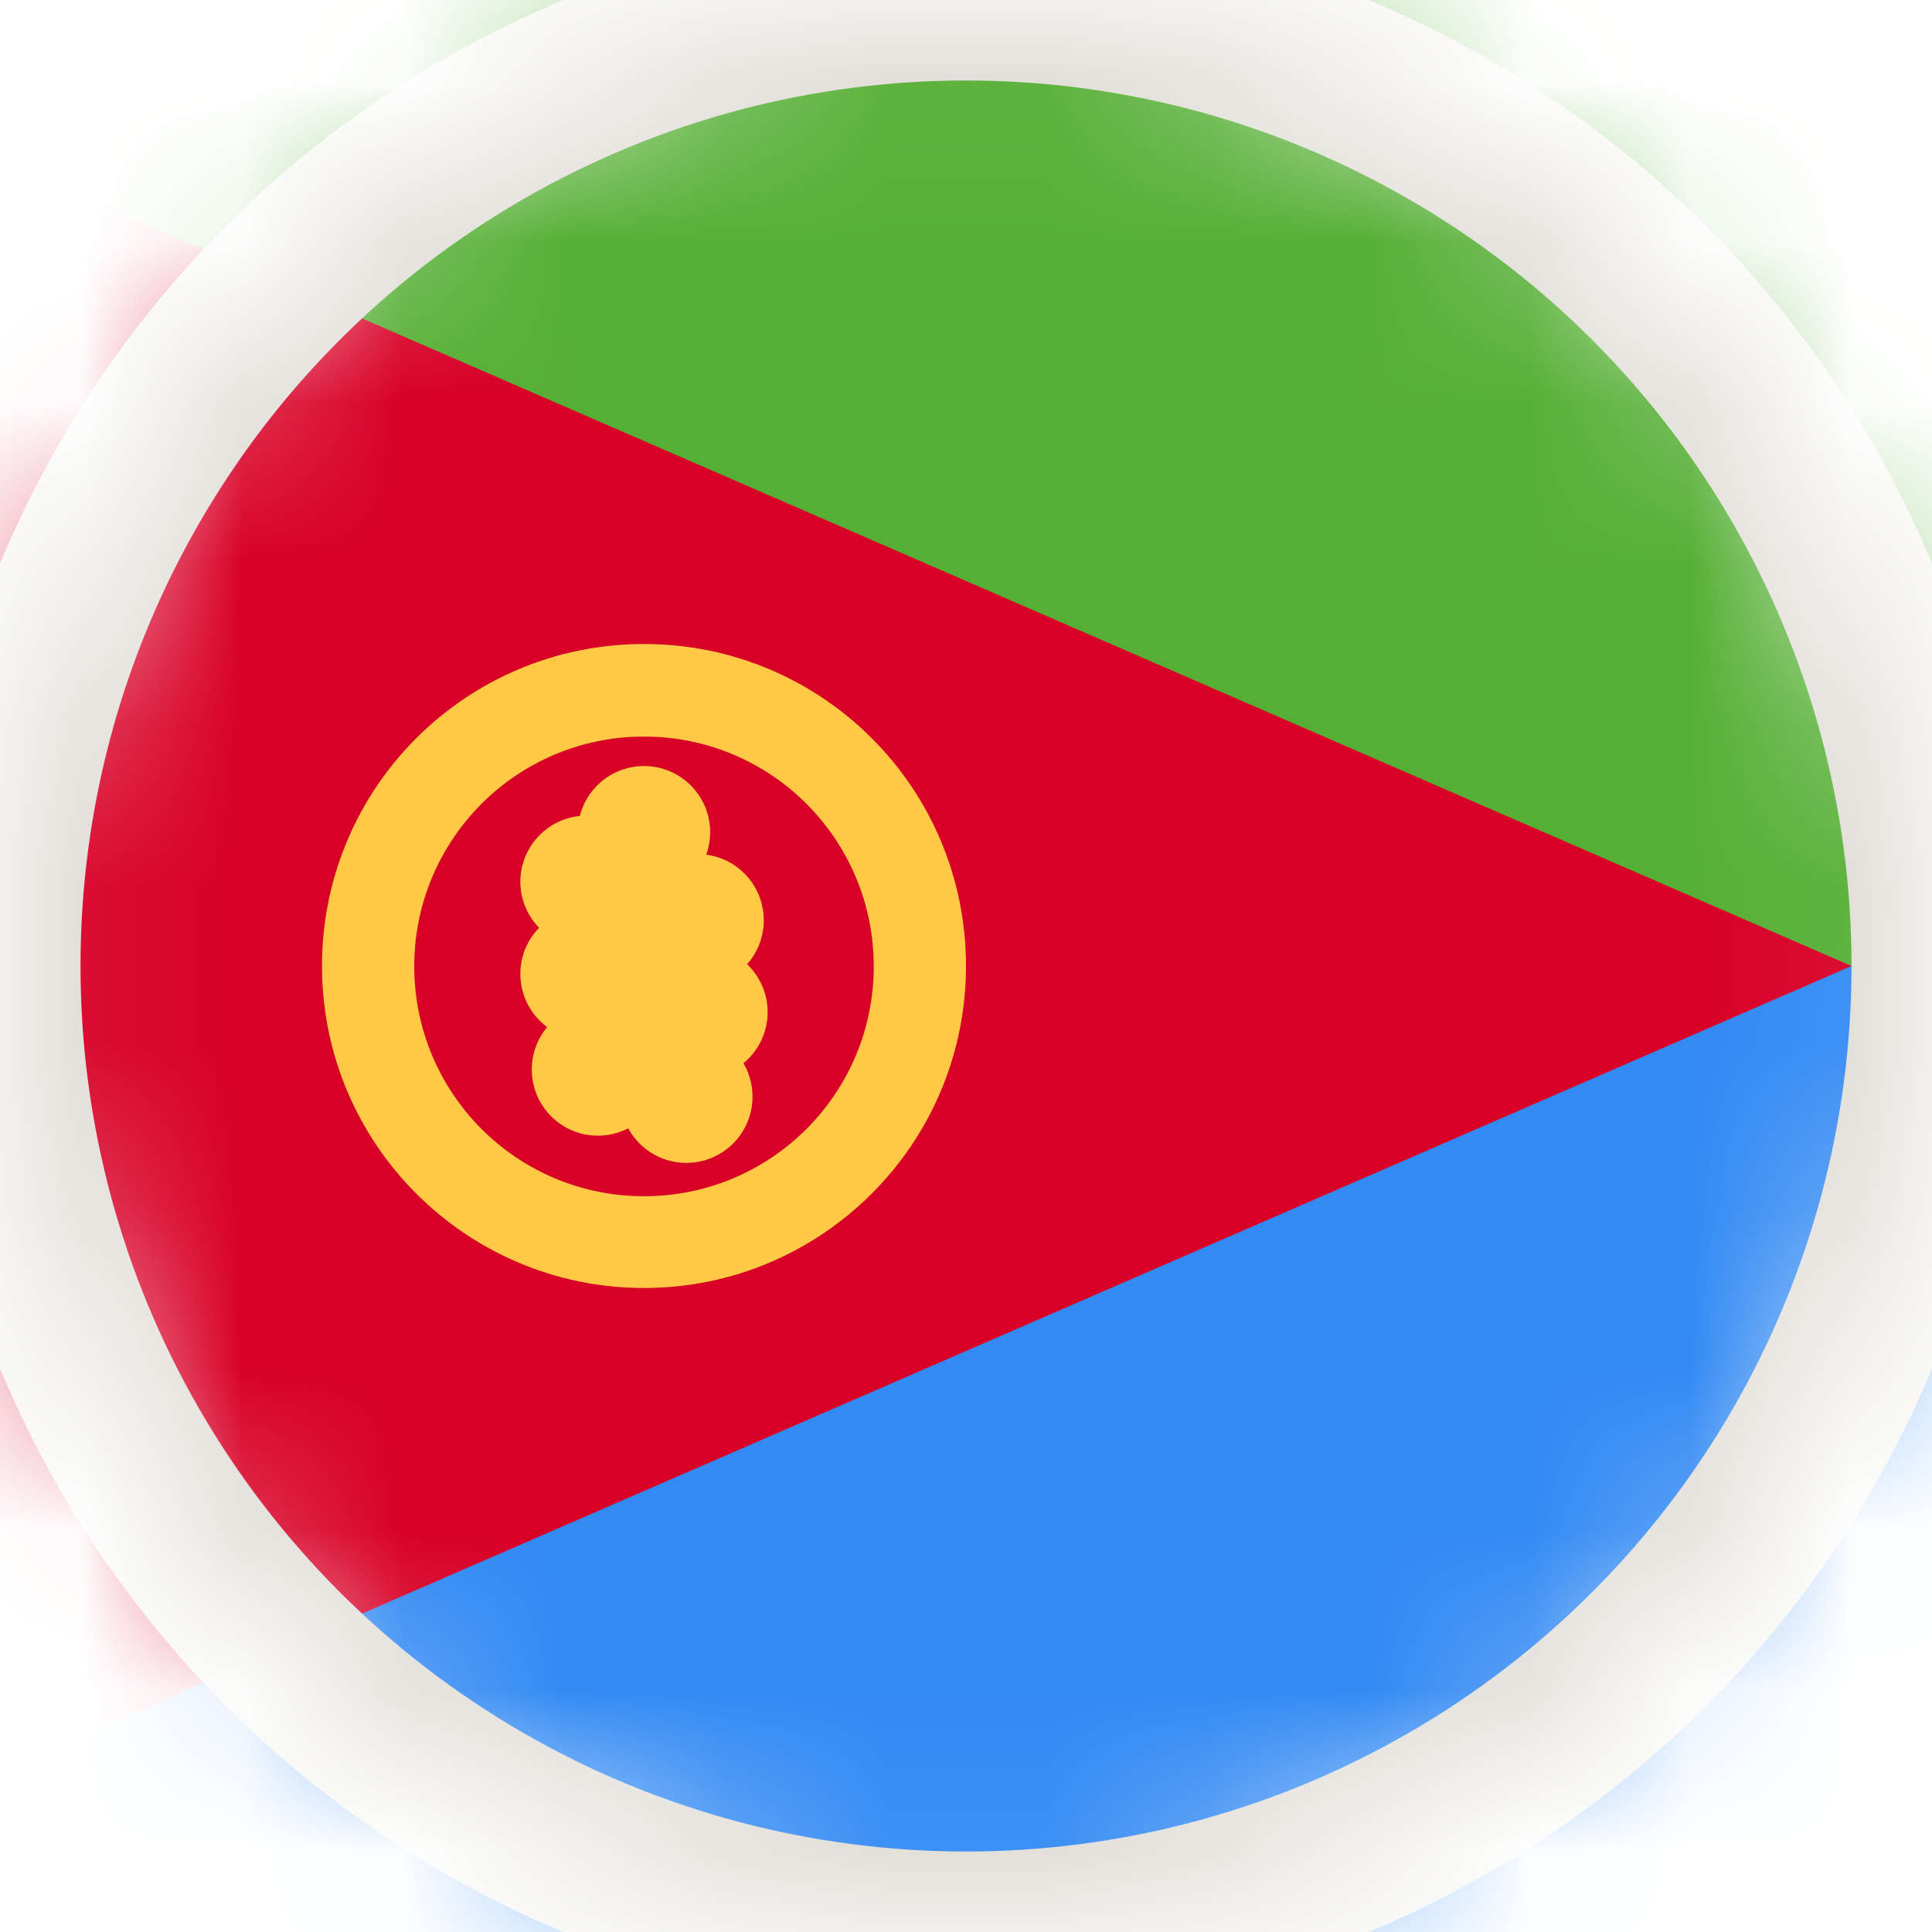 <svg width="12" height="12" viewBox="0 0 12 12" fill="none" xmlns="http://www.w3.org/2000/svg">
<mask id="mask0_89_4633" style="mask-type:alpha" maskUnits="userSpaceOnUse" x="0" y="0" width="12" height="12">
<circle cx="6" cy="6" r="6" fill="#D9D9D9"/>
</mask>
<g mask="url(#mask0_89_4633)">
<g clip-path="url(#clip0_89_4633)">
<path d="M15 0H-3V12H15V0Z" fill="#338AF3"/>
<path d="M15 0H-3V6H15V0Z" fill="#56AF35"/>
<path d="M0 11L11.5 6L0 1V11Z" fill="#D80027"/>
<path d="M4 7.43C4.789 7.43 5.427 6.791 5.427 6.002C5.427 5.214 4.789 4.575 4 4.575C3.211 4.575 2.573 5.214 2.573 6.002C2.573 6.791 3.211 7.43 4 7.43ZM4 8C2.897 8 2 7.106 2 6C2 4.894 2.894 4 4 4C5.106 4 6 4.894 6 6C6 7.106 5.103 8 4 8Z" fill="#FFC945"/>
<path d="M3.643 5.887C3.87 5.887 4.054 5.703 4.054 5.477C4.054 5.25 3.87 5.066 3.643 5.066C3.416 5.066 3.232 5.25 3.232 5.477C3.232 5.703 3.416 5.887 3.643 5.887Z" fill="#FFC945"/>
<path d="M4.333 6.127C4.56 6.127 4.744 5.943 4.744 5.716C4.744 5.489 4.56 5.305 4.333 5.305C4.106 5.305 3.923 5.489 3.923 5.716C3.923 5.943 4.106 6.127 4.333 6.127Z" fill="#FFC945"/>
<path d="M4 5.58C4.227 5.58 4.411 5.396 4.411 5.169C4.411 4.942 4.227 4.758 4 4.758C3.773 4.758 3.589 4.942 3.589 5.169C3.589 5.396 3.773 5.58 4 5.58Z" fill="#FFC945"/>
<path d="M3.643 6.46C3.87 6.46 4.054 6.276 4.054 6.049C4.054 5.822 3.87 5.639 3.643 5.639C3.416 5.639 3.232 5.822 3.232 6.049C3.232 6.276 3.416 6.46 3.643 6.46Z" fill="#FFC945"/>
<path d="M4.357 6.697C4.584 6.697 4.768 6.513 4.768 6.286C4.768 6.06 4.584 5.876 4.357 5.876C4.13 5.876 3.946 6.06 3.946 6.286C3.946 6.513 4.13 6.697 4.357 6.697Z" fill="#FFC945"/>
<path d="M3.713 7.054C3.94 7.054 4.124 6.87 4.124 6.643C4.124 6.416 3.94 6.232 3.713 6.232C3.487 6.232 3.303 6.416 3.303 6.643C3.303 6.87 3.487 7.054 3.713 7.054Z" fill="#FFC945"/>
<path d="M4.263 7.223C4.49 7.223 4.674 7.039 4.674 6.812C4.674 6.585 4.49 6.401 4.263 6.401C4.036 6.401 3.852 6.585 3.852 6.812C3.852 7.039 4.036 7.223 4.263 7.223Z" fill="#FFC945"/>
</g>
<circle cx="6" cy="6" r="6" stroke="#E1DED7"/>
</g>
<defs>
<clipPath id="clip0_89_4633">
<rect width="18" height="12" fill="white" transform="translate(-3)"/>
</clipPath>
</defs>
</svg>
